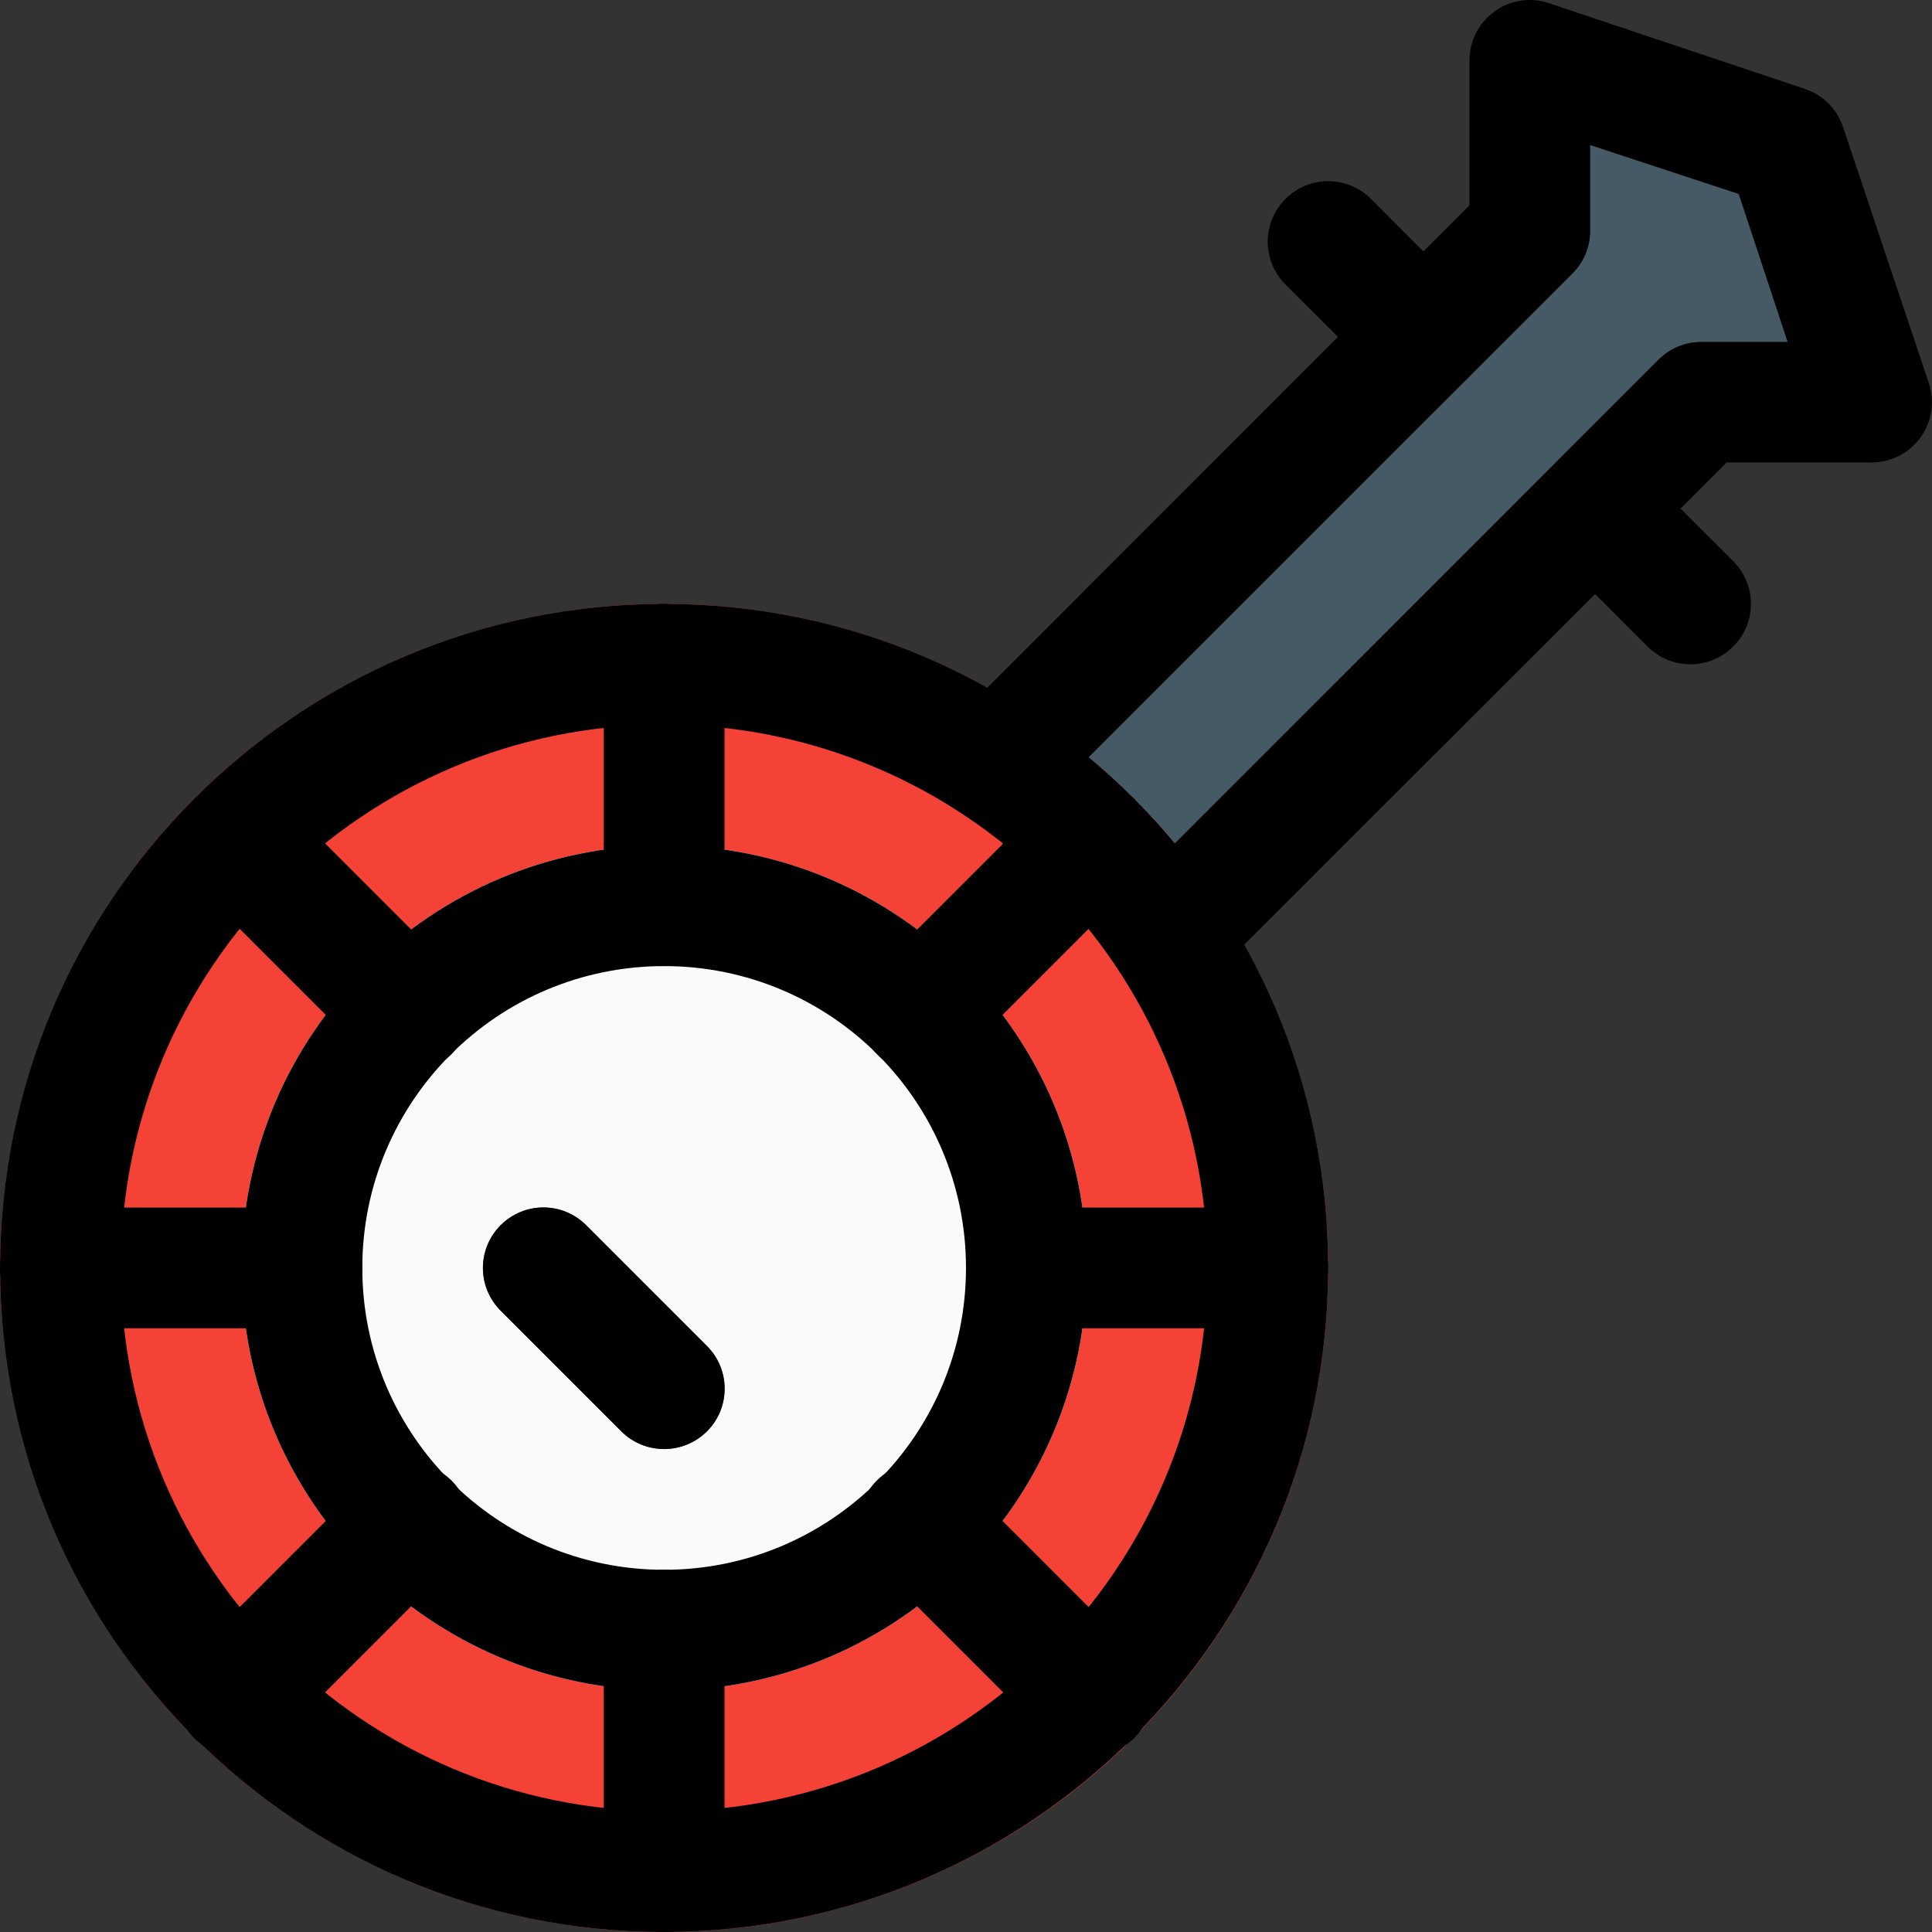 <?xml version="1.0" encoding="iso-8859-1"?>
<!-- Generator: Adobe Illustrator 19.0.0, SVG Export Plug-In . SVG Version: 6.00 Build 0)  -->
<svg version="1.1" id="Capa_1" xmlns="http://www.w3.org/2000/svg" xmlns:xlink="http://www.w3.org/1999/xlink" x="0px" y="0px"
	 viewBox="0 0 512.02 512.02" style="enable-background:new 0 0 512.02 512.02;" xml:space="preserve">
<rect x="0" y="0" width="512.02" height="512.02" fill="#333333" stroke="none"/>
<path style="fill:#455A64;" d="M495.992,106.573l-22.623-67.9l-67.868-22.623v45.245l-16.831,16.799l-9.343-9.375
	c-6.272-6.272-16.383-6.272-22.655,0c-6.272,6.272-6.272,16.383,0,22.655l9.375,9.343L183.115,283.682l45.245,45.245
	l182.965-182.933l9.343,9.375c6.272,6.272,16.383,6.272,22.655,0s6.272-16.383,0-22.655l-9.375-9.343l16.799-16.799L495.992,106.573
	L495.992,106.573z"/>
<circle style="fill:#F44336;" cx="176.012" cy="336.031" r="175.989"/>
<path style="fill:#FAFAFA;" d="M176.012,448.024c-61.852,0-111.993-50.141-111.993-111.993s50.141-111.993,111.993-111.993
	s111.993,50.141,111.993,111.993S237.864,448.024,176.012,448.024z"/>
<path style="fill:#455A64;" d="M176.012,384.028c-4.256,0-8.319-1.664-11.327-4.672l-31.998-31.998
	c-6.272-6.272-6.272-16.383,0-22.655c6.272-6.272,16.383-6.272,22.655,0l31.998,31.998c6.272,6.24,6.272,16.383,0.032,22.623
	C184.363,382.332,180.268,384.028,176.012,384.028z"/>
<path d="M309.763,263.715c-8.831-0.032-15.967-7.2-15.967-16.031c0-4.224,1.696-8.255,4.672-11.263L439.547,95.31
	c3.008-3.008,7.072-4.704,11.327-4.704h22.879l-12.959-39.198l-39.358-12.959v22.719c0,4.256-1.696,8.319-4.704,11.327
	L275.622,213.574c-6.336,6.144-16.479,5.952-22.623-0.416c-5.984-6.208-5.984-16.031,0-22.239L389.439,54.416V16.019
	c0-5.152,2.464-9.983,6.656-12.991c4.16-3.04,9.567-3.84,14.431-2.176l67.836,22.719c4.768,1.6,8.479,5.312,10.079,10.079
	l22.719,67.836c2.816,8.383-1.696,17.439-10.079,20.255c-1.632,0.544-3.36,0.832-5.088,0.832h-38.398L321.091,259.011
	C318.083,262.019,314.019,263.715,309.763,263.715z"/>
<path d="M447.995,176.041c-4.256,0-8.319-1.664-11.327-4.672l-25.278-25.31c-6.144-6.368-5.952-16.479,0.384-22.623
	c6.208-5.984,16.031-5.984,22.239,0l25.31,25.278c6.272,6.24,6.272,16.383,0.032,22.623
	C456.346,174.345,452.251,176.041,447.995,176.041z"/>
<path d="M377.279,105.325c-4.224,0-8.287-1.696-11.295-4.672l-25.31-25.278c-6.272-6.272-6.272-16.383,0-22.655
	s16.383-6.272,22.655,0l25.278,25.31c6.24,6.272,6.208,16.383-0.032,22.623C385.567,103.629,381.535,105.325,377.279,105.325z"/>
<path d="M176.012,512.02c-97.21,0-175.989-78.779-175.989-175.989s78.779-175.989,175.989-175.989s175.989,78.779,175.989,175.989
	C351.905,433.177,273.158,511.892,176.012,512.02z M176.012,192.04c-79.515,0-143.991,64.476-143.991,143.991
	s64.476,143.991,143.991,143.991s143.991-64.476,143.991-143.991C319.939,256.548,255.495,192.104,176.012,192.04z"/>
<path d="M176.012,448.024c-61.852,0-111.993-50.141-111.993-111.993s50.141-111.993,111.993-111.993s111.993,50.141,111.993,111.993
	S237.864,448.024,176.012,448.024z M176.012,256.036c-44.189,0-79.995,35.806-79.995,79.995s35.806,79.995,79.995,79.995
	s79.995-35.806,79.995-79.995S220.201,256.036,176.012,256.036z"/>
<path d="M176.012,256.036c-8.831,0-15.999-7.168-15.999-15.999v-63.996c0-8.831,7.168-15.999,15.999-15.999
	s15.999,7.168,15.999,15.999v63.996C192.011,248.868,184.843,256.036,176.012,256.036z"/>
<path d="M176.012,512.02c-8.831,0-15.999-7.168-15.999-15.999v-63.996c0-8.831,7.168-15.999,15.999-15.999
	s15.999,7.168,15.999,15.999v63.996C192.011,504.852,184.843,512.02,176.012,512.02z"/>
<path d="M80.018,352.03H16.022c-8.831,0-15.999-7.168-15.999-15.999s7.168-15.999,15.999-15.999h63.996
	c8.831,0,15.999,7.168,15.999,15.999S88.849,352.03,80.018,352.03z"/>
<path d="M336.002,352.03h-63.996c-8.831,0-15.999-7.168-15.999-15.999s7.168-15.999,15.999-15.999h63.996
	c8.831,0,15.999,7.168,15.999,15.999S344.833,352.03,336.002,352.03z"/>
<path d="M289.285,465.303c-4.224,0-8.287-1.696-11.295-4.672l-45.437-45.437c-6.368-6.144-6.528-16.255-0.384-22.623
	s16.255-6.528,22.623-0.384c0.128,0.128,0.256,0.256,0.384,0.384l45.437,45.437c6.24,6.272,6.208,16.383-0.032,22.623
	C297.572,463.607,293.54,465.303,289.285,465.303z"/>
<path d="M108.176,284.194c-4.256,0-8.319-1.696-11.327-4.704l-45.437-45.437c-6.144-6.368-5.952-16.479,0.416-22.623
	c6.208-5.984,16.031-5.984,22.239,0l45.437,45.437c6.272,6.24,6.272,16.383,0.032,22.623
	C116.496,282.498,112.432,284.194,108.176,284.194z"/>
<path d="M62.739,465.303c-8.831,0-15.999-7.168-15.999-15.999c0-4.224,1.664-8.287,4.672-11.295l45.437-45.437
	c6.144-6.368,16.255-6.528,22.623-0.384s6.528,16.255,0.384,22.623c-0.128,0.128-0.256,0.256-0.384,0.384l-45.437,45.437
	C71.058,463.607,66.995,465.303,62.739,465.303z"/>
<path d="M243.848,284.194c-8.831,0-15.999-7.168-15.999-15.999c0-4.256,1.696-8.319,4.704-11.327l45.437-45.437
	c6.368-6.144,16.479-5.984,22.623,0.384c5.984,6.208,5.984,16.031,0,22.239l-45.437,45.437
	C252.199,282.498,248.103,284.194,243.848,284.194z"/>
<path d="M176.012,384.028c-4.256,0-8.319-1.664-11.327-4.672l-31.998-31.998c-6.272-6.272-6.272-16.383,0-22.655
	c6.272-6.272,16.383-6.272,22.655,0l31.998,31.998c6.272,6.24,6.272,16.383,0.032,22.623
	C184.363,382.332,180.268,384.028,176.012,384.028z"/>
<g>
</g>
<g>
</g>
<g>
</g>
<g>
</g>
<g>
</g>
<g>
</g>
<g>
</g>
<g>
</g>
<g>
</g>
<g>
</g>
<g>
</g>
<g>
</g>
<g>
</g>
<g>
</g>
<g>
</g>
</svg>

